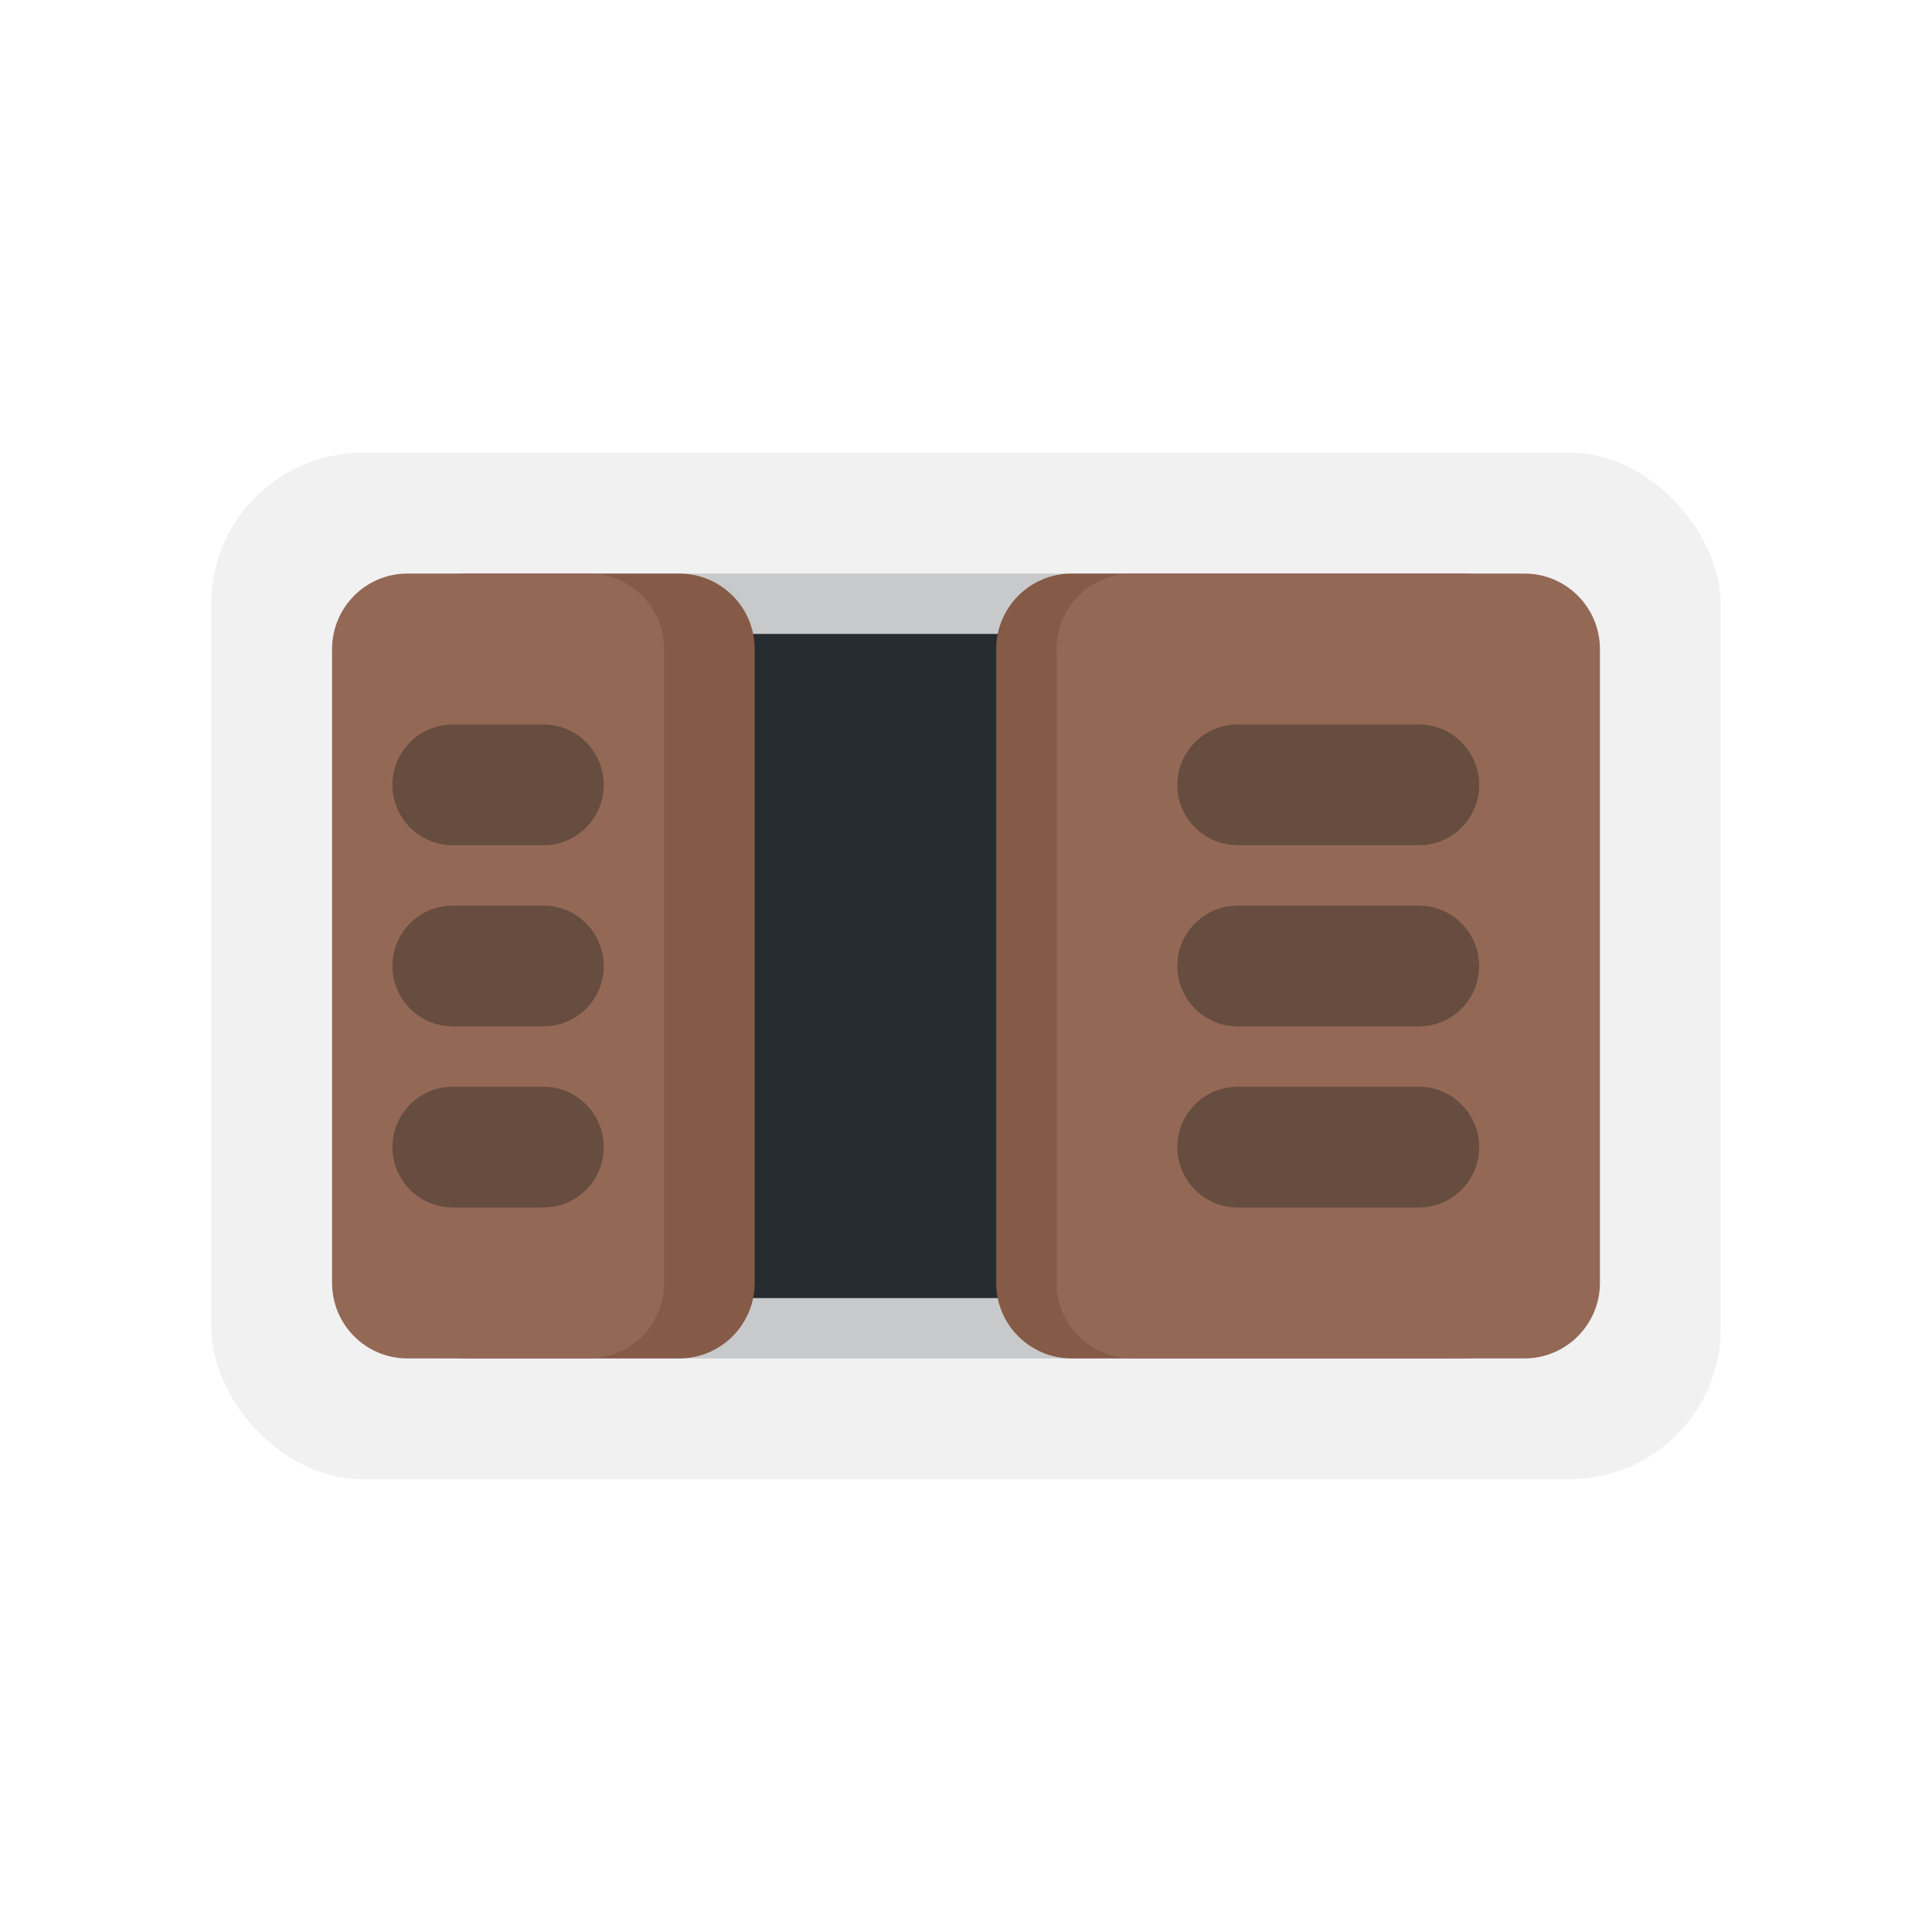 <?xml version="1.0" encoding="UTF-8" standalone="no"?>
<svg width="128px" height="128px" viewBox="0 0 128 128" version="1.1" xmlns="http://www.w3.org/2000/svg" xmlns:xlink="http://www.w3.org/1999/xlink" xmlns:sketch="http://www.bohemiancoding.com/sketch/ns">
    <!-- Generator: Sketch 3.3.3 (12081) - http://www.bohemiancoding.com/sketch -->
    <title></title>
    <desc>Created with Sketch.</desc>
    <defs></defs>
    <g id="Tileset" stroke="none" stroke-width="1" fill="none" fill-rule="evenodd" sketch:type="MSPage">
        <g id="objects" sketch:type="MSArtboardGroup" transform="translate(-384, -128)">
            <g id="Objects-Window-A-04" sketch:type="MSLayerGroup" transform="translate(384, 128)">
                <rect id="Rectangle-3306-Copy-3" sketch:type="MSShapeGroup" x="0" y="0" width="128" height="128"></rect>
                <rect id="Rectangle-2849-Copy-8" fill-opacity="0.065" fill="#272C31" sketch:type="MSShapeGroup" x="14" y="30" width="100" height="68" rx="10"></rect>
                <g id="Rectangle-2944-+-Group-+-Group-Copy" transform="translate(22, 38)" sketch:type="MSShapeGroup">
                    <rect id="Rectangle-2944" opacity="0.2" fill="#272C31" x="7" y="0" width="67" height="52"></rect>
                    <rect id="Rectangle-2944-Copy" fill="#272C31" x="7" y="4" width="67" height="44"></rect>
                    <g id="Group">
                        <path d="M4,5.01 C4,2.243 6.236,3.07901852e-15 9.002,3.07901852e-15 L22.998,3.07901852e-15 C25.761,3.07901852e-15 28,2.234 28,5.01 L28,46.99 C28,49.757 25.764,52 22.998,52 L9.002,52 C6.239,52 4,49.766 4,46.99 L4,5.01 Z" id="Rectangle-2934" fill="#855A46"></path>
                        <path d="M0,5.01 C0,2.243 2.231,3.07901852e-15 4.992,3.07901852e-15 L17.008,3.07901852e-15 C19.765,3.07901852e-15 22,2.234 22,5.01 L22,46.99 C22,49.757 19.769,52 17.008,52 L4.992,52 C2.235,52 0,49.766 0,46.99 L0,5.01 Z" id="Rectangle-2934-Copy" fill="#936956"></path>
                        <path d="M4,14 C4,11.791 5.787,10 7.993,10 L14.007,10 C16.212,10 18,11.795 18,14 C18,16.209 16.213,18 14.007,18 L7.993,18 C5.788,18 4,16.205 4,14 Z M4,26 C4,23.791 5.787,22 7.993,22 L14.007,22 C16.212,22 18,23.795 18,26 C18,28.209 16.213,30 14.007,30 L7.993,30 C5.788,30 4,28.205 4,26 Z M4,38 C4,35.791 5.787,34 7.993,34 L14.007,34 C16.212,34 18,35.795 18,38 C18,40.209 16.213,42 14.007,42 L7.993,42 C5.788,42 4,40.205 4,38 Z" id="Rectangle-2938" fill="#674C40"></path>
                    </g>
                    <g id="Group-Copy" transform="translate(44, 0)">
                        <path d="M0,5.01 C0,2.243 2.238,3.07901852e-15 5.006,3.07901852e-15 L30.994,3.07901852e-15 C33.759,3.07901852e-15 36,2.234 36,5.01 L36,46.99 C36,49.757 33.762,52 30.994,52 L5.006,52 C2.241,52 0,49.766 0,46.99 L0,5.01 Z" id="Rectangle-2934" fill="#855A46"></path>
                        <path d="M4,5.01 C4,2.243 6.238,3.07901852e-15 9.006,3.07901852e-15 L34.994,3.07901852e-15 C37.759,3.07901852e-15 40,2.234 40,5.01 L40,46.99 C40,49.757 37.762,52 34.994,52 L9.006,52 C6.241,52 4,49.766 4,46.99 L4,5.01 Z" id="Rectangle-2934-Copy-2" fill="#936956"></path>
                        <path d="M12,14 C12,11.791 13.792,10 15.999,10 L28.001,10 C30.209,10 32,11.795 32,14 C32,16.209 30.208,18 28.001,18 L15.999,18 C13.791,18 12,16.205 12,14 Z M12,26 C12,23.791 13.792,22 15.999,22 L28.001,22 C30.209,22 32,23.795 32,26 C32,28.209 30.208,30 28.001,30 L15.999,30 C13.791,30 12,28.205 12,26 Z M12,38 C12,35.791 13.792,34 15.999,34 L28.001,34 C30.209,34 32,35.795 32,38 C32,40.209 30.208,42 28.001,42 L15.999,42 C13.791,42 12,40.205 12,38 Z" id="Rectangle-2938" fill="#674C40"></path>
                    </g>
                </g>
            </g>
        </g>
    </g>
</svg>